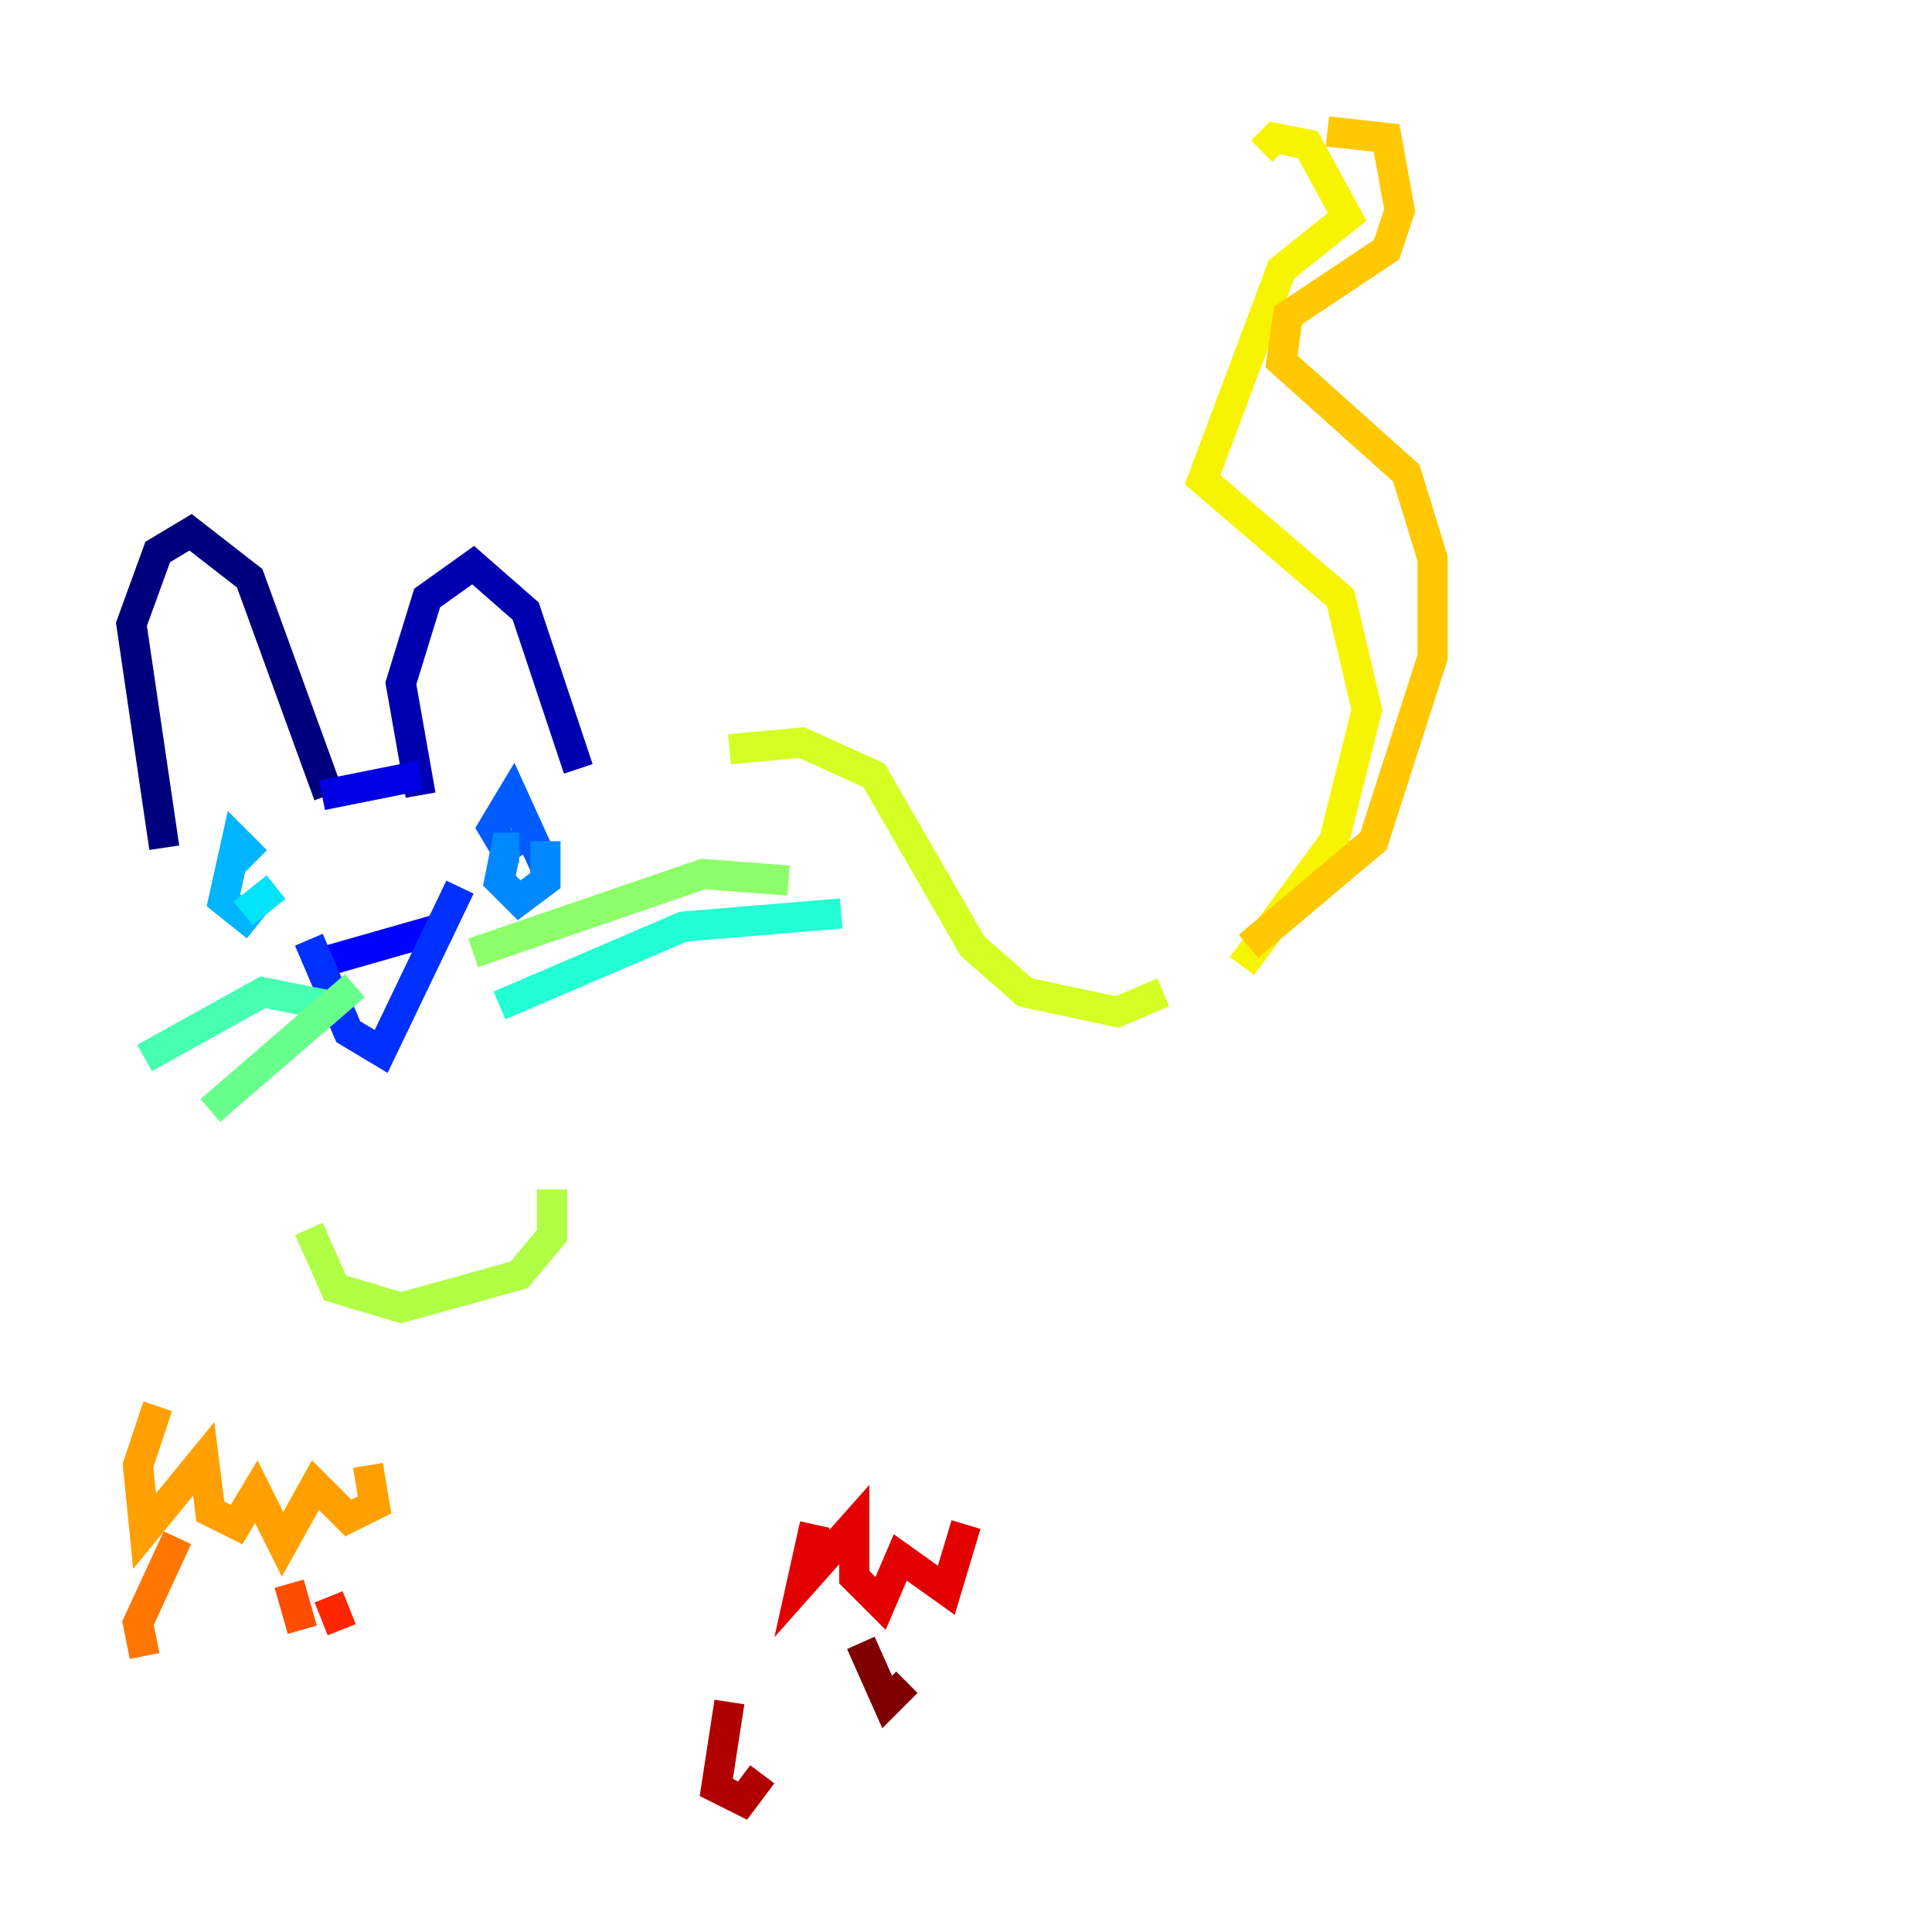<?xml version="1.0" encoding="utf-8" ?>
<svg baseProfile="tiny" height="128" version="1.2" viewBox="0,0,128,128" width="128" xmlns="http://www.w3.org/2000/svg" xmlns:ev="http://www.w3.org/2001/xml-events" xmlns:xlink="http://www.w3.org/1999/xlink"><defs /><polyline fill="none" points="10.884,56.163 8.707,41.361 10.449,36.571 12.626,35.265 16.544,38.313 21.769,52.68" stroke="#00007f" stroke-width="2" /><polyline fill="none" points="27.864,52.68 26.558,45.279 28.299,39.619 31.347,37.442 34.83,40.49 38.313,50.939" stroke="#0000b1" stroke-width="2" /><polyline fill="none" points="21.333,52.68 27.864,51.374" stroke="#0000e3" stroke-width="2" /><polyline fill="none" points="20.463,64.0 29.605,61.388" stroke="#0004ff" stroke-width="2" /><polyline fill="none" points="20.463,62.258 23.075,68.354 25.252,69.66 30.476,58.776" stroke="#0030ff" stroke-width="2" /><polyline fill="none" points="33.959,57.034 32.653,54.857 33.959,52.68 36.136,57.469" stroke="#005cff" stroke-width="2" /><polyline fill="none" points="34.395,56.163 33.524,56.163 33.088,58.34 34.395,59.646 36.136,58.34 36.136,55.728" stroke="#0088ff" stroke-width="2" /><polyline fill="none" points="16.98,57.034 15.674,55.728 14.803,59.646 16.98,61.388" stroke="#00b4ff" stroke-width="2" /><polyline fill="none" points="16.109,60.517 18.286,58.776" stroke="#00e4f7" stroke-width="2" /><polyline fill="none" points="33.088,66.612 45.279,61.388 55.728,60.517" stroke="#22ffd4" stroke-width="2" /><polyline fill="none" points="21.769,66.612 17.415,65.742 9.578,70.095" stroke="#46ffb0" stroke-width="2" /><polyline fill="none" points="23.51,65.306 13.932,73.578" stroke="#69ff8d" stroke-width="2" /><polyline fill="none" points="31.347,63.129 46.585,57.905 52.245,58.34" stroke="#8dff69" stroke-width="2" /><polyline fill="none" points="20.463,81.415 22.204,85.333 26.558,86.639 34.395,84.463 36.571,81.85 36.571,78.803" stroke="#b0ff46" stroke-width="2" /><polyline fill="none" points="48.327,49.633 53.116,49.197 57.905,51.374 64.435,62.694 67.918,65.742 74.014,67.048 77.061,65.742" stroke="#d4ff22" stroke-width="2" /><polyline fill="none" points="82.286,64.0 88.381,55.728 90.558,47.02 88.816,39.619 79.674,31.782 84.898,17.85 89.252,14.367 86.639,9.578 84.463,9.143 83.592,10.014" stroke="#f7f400" stroke-width="2" /><polyline fill="none" points="87.946,8.707 91.864,9.143 92.735,13.932 91.864,16.544 85.333,20.898 84.898,23.946 93.17,31.347 94.912,37.007 94.912,43.537 90.993,55.728 82.721,62.694" stroke="#ffc800" stroke-width="2" /><polyline fill="none" points="10.449,93.17 9.143,97.088 9.578,101.442 13.497,96.653 13.932,100.136 15.674,101.007 16.98,98.83 18.721,102.313 20.898,98.395 23.075,100.571 24.816,99.701 24.381,97.088" stroke="#ff9f00" stroke-width="2" /><polyline fill="none" points="11.755,101.878 9.143,107.537 9.578,109.714" stroke="#ff7600" stroke-width="2" /><polyline fill="none" points="19.157,104.925 20.027,107.973" stroke="#ff4d00" stroke-width="2" /><polyline fill="none" points="21.769,105.796 22.64,107.973" stroke="#ff2500" stroke-width="2" /><polyline fill="none" points="53.986,101.007 53.116,104.925 56.599,101.007 56.599,104.49 58.34,106.231 59.646,103.184 62.694,105.361 64.0,101.007" stroke="#e30000" stroke-width="2" /><polyline fill="none" points="48.327,112.762 47.456,118.422 49.197,119.293 50.503,117.551" stroke="#b10000" stroke-width="2" /><polyline fill="none" points="57.034,108.844 58.776,112.762 60.082,111.456" stroke="#7f0000" stroke-width="2" /></svg>